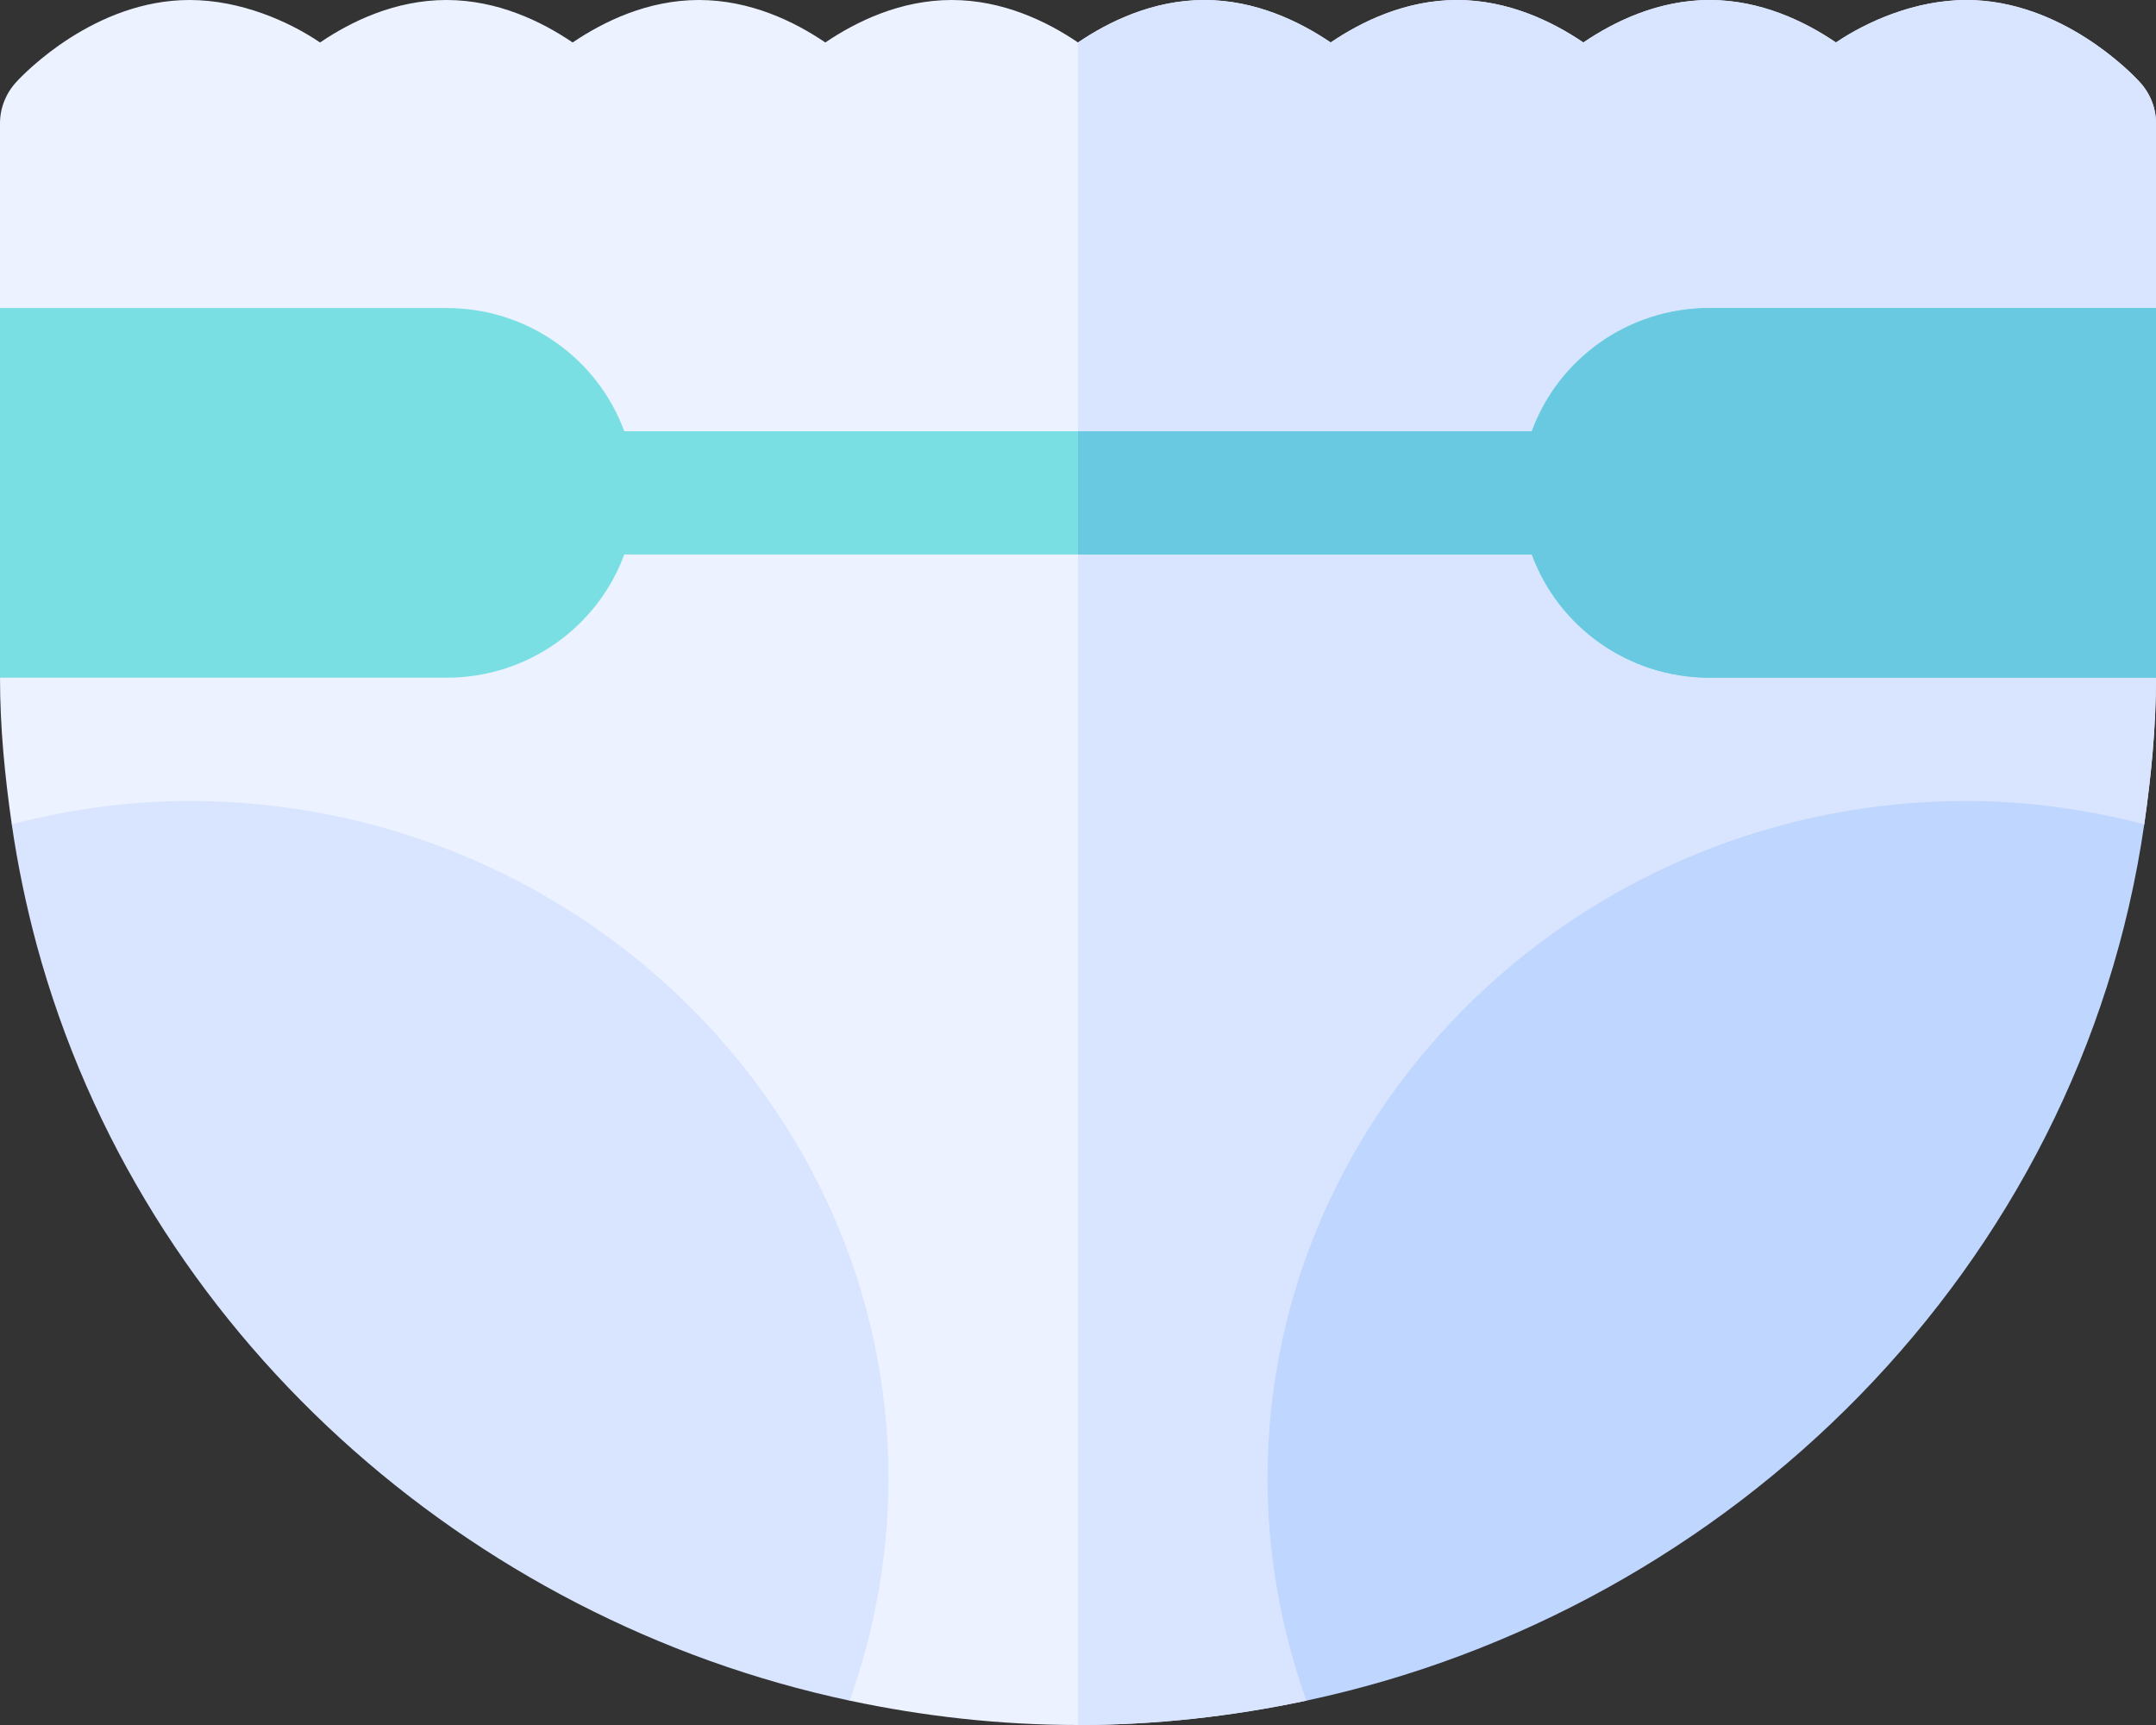 <svg width="20" height="16" viewBox="0 0 20 16" fill="none" xmlns="http://www.w3.org/2000/svg">
<rect x="0" y="0" width="20" height="16" fill="#333333" stroke="none"/>
<path d="M20 2.857V1.143C20 1.002 19.946 0.866 19.849 0.761C19.778 0.682 19.122 0 18.242 0C17.767 0 17.319 0.199 17.031 0.394C16.744 0.199 16.334 0 15.859 0C15.384 0 14.975 0.199 14.688 0.394C14.4 0.199 13.991 0 13.516 0C13.041 0 12.631 0.199 12.344 0.394C12.056 0.199 11.647 0 11.172 0C10.697 0 10.287 0.199 10 0.394C9.713 0.199 9.303 0 8.828 0C8.353 0 7.944 0.199 7.656 0.394C7.369 0.199 6.959 0 6.484 0C6.009 0 5.6 0.199 5.312 0.394C5.025 0.199 4.616 0 4.141 0C3.666 0 3.256 0.199 2.969 0.394C2.681 0.199 2.233 0 1.758 0C0.878 0 0.222 0.682 0.151 0.761C0.054 0.866 0 1.002 0 1.143V2.857L0.586 4V5.143L0 6.286C0 6.748 0.045 7.199 0.109 7.645L7.882 15.774C8.565 15.919 9.273 16 10 16C10.727 16 11.435 15.919 12.118 15.774L19.891 7.645C19.955 7.199 20 6.748 20 6.286L19.414 5.143V4L20 2.857Z" fill="#ECF2FF"/>
<path d="M19.891 7.645C19.955 7.199 20 6.748 20 6.286L19.414 5.143V4L20 2.857V1.143C20 1.002 19.946 0.866 19.849 0.761C19.778 0.682 19.122 0 18.242 0C17.767 0 17.319 0.199 17.031 0.394C16.744 0.199 16.334 0 15.859 0C15.384 0 14.975 0.199 14.688 0.394C14.4 0.199 13.991 0 13.516 0C13.041 0 12.631 0.199 12.344 0.394C12.056 0.199 11.647 0 11.172 0C10.697 0 10.287 0.199 10 0.394V16C10.727 16 11.435 15.919 12.118 15.774L19.891 7.645Z" fill="#D9E5FF"/>
<path d="M1.758 7.429C1.197 7.429 0.644 7.507 0.109 7.645C0.164 8.025 0.242 8.398 0.34 8.763C1.318 12.369 4.354 15.025 7.882 15.774C8.115 15.118 8.242 14.424 8.242 13.714C8.242 10.248 5.311 7.429 1.758 7.429Z" fill="#D9E5FF"/>
<path d="M15.859 2.857C15.097 2.857 14.452 3.336 14.21 4H10H5.791C5.548 3.336 4.904 2.857 4.141 2.857H0V6.286H4.141C4.904 6.286 5.548 5.806 5.791 5.143H10H14.21C14.452 5.806 15.097 6.286 15.859 6.286H20V2.857H15.859Z" fill="#7ADFE3"/>
<path d="M15.859 6.286H20V2.857H15.859C15.097 2.857 14.452 3.336 14.21 4H10V5.143H14.21C14.452 5.806 15.097 6.286 15.859 6.286Z" fill="#68C9E0"/>
<path d="M18.242 7.429C14.689 7.429 11.758 10.248 11.758 13.714C11.758 14.424 11.885 15.118 12.118 15.774C16.039 14.941 19.295 11.768 19.891 7.645C19.355 7.507 18.803 7.429 18.242 7.429Z" fill="#BFD6FF"/>
</svg>
